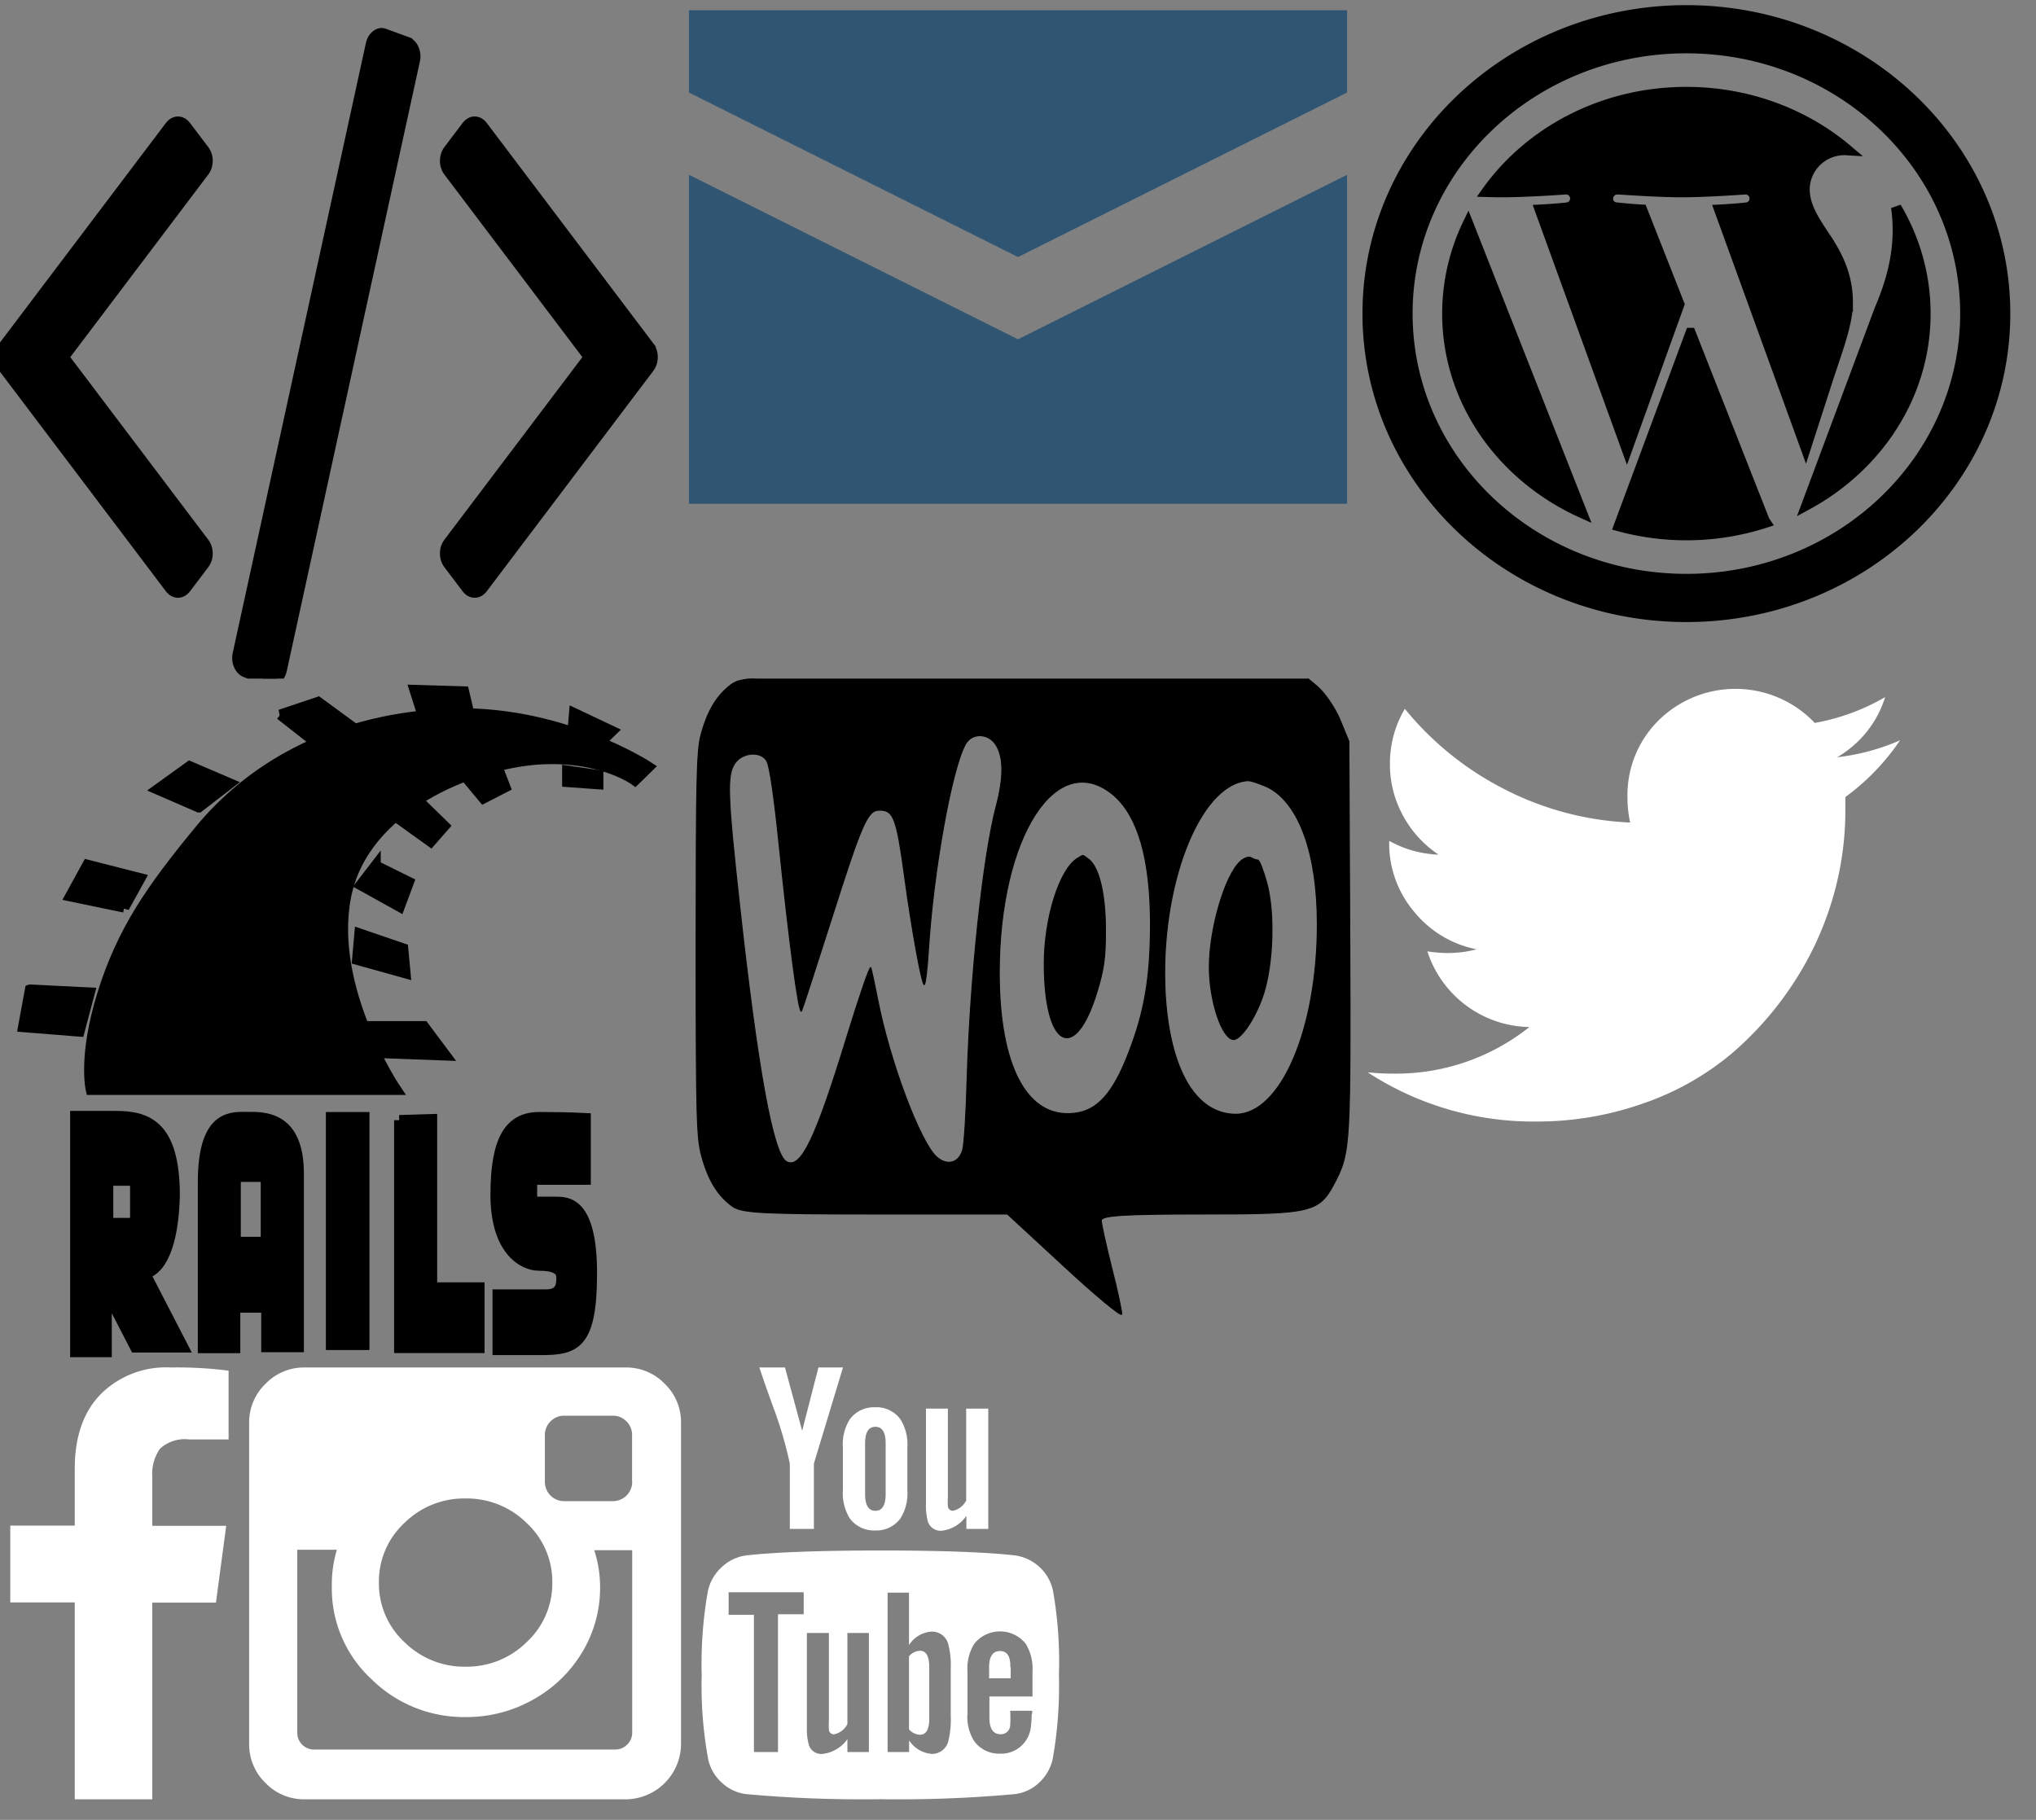 <svg width="198" height="177" viewBox="0 0 198 177" xmlns="http://www.w3.org/2000/svg" xmlns:xlink="http://www.w3.org/1999/xlink"><rect x="0" y="0" width="198" height="177" fill="#808080" stroke="none"/><svg width="66" height="66" viewBox="-1 -1 66 66" id="code" xmlns="http://www.w3.org/2000/svg"><title>background</title><path fill="none" d="M-1-1h66v66H-1z"/><title>Layer 1</title><path d="M38.573 3.075l-2.151-.78c-.277-.122-.55-.084-.815.115-.266.199-.446.497-.538.895L22.132 62.557c-.092.398-.063.773.087 1.125s.376.589.677.71l2.15.781c.277.124.55.085.815-.114.266-.2.445-.497.538-.894L39.336 4.912a1.775 1.775 0 0 0-.087-1.126c-.15-.352-.376-.589-.676-.71zM19.186 14.642c0-.398-.116-.75-.347-1.056l-1.735-2.295c-.23-.306-.497-.459-.797-.459s-.567.154-.798.46L-.653 32.678A1.702 1.702 0 0 0-1 33.734c0 .398.116.75.347 1.056l16.162 21.387c.23.307.496.459.797.459s.567-.153.798-.459l1.734-2.293a1.7 1.7 0 0 0 .347-1.057c0-.397-.115-.749-.347-1.055L5.208 33.734l13.63-18.036a1.7 1.7 0 0 0 .348-1.056zm42.935 18.036L45.96 11.291c-.23-.306-.497-.46-.797-.46-.301 0-.566.154-.798.46l-1.734 2.295c-.23.305-.346.657-.346 1.055s.115.75.346 1.056l13.63 18.037-13.63 18.038a1.704 1.704 0 0 0-.346 1.055c0 .399.115.75.346 1.057l1.734 2.293c.232.307.497.459.798.459.3 0 .566-.153.797-.459L62.121 34.79c.231-.306.347-.658.347-1.056s-.116-.75-.347-1.056z" stroke="null"/></svg><svg id="facebook" data-name="Layer 1" width="23.23" height="44.01" viewBox="-1 -1 23.23 44.01" y="132" xmlns="http://www.w3.org/2000/svg"><defs><style>.bcls-1{fill:#fff}</style></defs><title>facebook</title><path class="bcls-1" d="M21.23.31V7H17.4a3.55 3.55 0 0 0-2.85.91 4.26 4.26 0 0 0-.74 2.72v4.77H21l-1 7.47h-6.19V42H6.27V22.85H0v-7.47h6.27V9.85q0-4.69 2.55-7.28A9 9 0 0 1 15.63 0a39.57 39.57 0 0 1 5.6.31z"/></svg><svg id="instagram" data-name="Layer 1" width="44.01" height="44.01" viewBox="-1 -1 44.01 44.01" x="23.23" y="132" xmlns="http://www.w3.org/2000/svg"><defs><style>.ccls-1{fill:#fff}</style></defs><title>instagram</title><path class="ccls-1" d="M37.25 35.49V17.77h-3.69a11.77 11.77 0 0 1 .57 3.58 12.12 12.12 0 0 1-1.75 6.36 12.76 12.76 0 0 1-4.76 4.59 13.13 13.13 0 0 1-6.56 1.7 12.78 12.78 0 0 1-9.19-3.71 12 12 0 0 1-3.83-9 11.77 11.77 0 0 1 .49-3.56H4.68v17.76a1.63 1.63 0 0 0 1.6 1.67h29.3a1.63 1.63 0 0 0 1.17-.47 1.59 1.59 0 0 0 .5-1.2zm-7.77-14.57A7.75 7.75 0 0 0 27 15.14a8.28 8.28 0 0 0-6-2.4 8.25 8.25 0 0 0-5.91 2.39 7.75 7.75 0 0 0-2.47 5.78 7.75 7.75 0 0 0 2.47 5.79A8.25 8.25 0 0 0 21 29.1a8.28 8.28 0 0 0 6-2.4 7.75 7.75 0 0 0 2.48-5.78zm7.76-9.84V6.56a1.84 1.84 0 0 0-.54-1.31 1.8 1.8 0 0 0-1.31-.56h-4.78a1.8 1.8 0 0 0-1.31.56 1.84 1.84 0 0 0-.54 1.31v4.52A1.87 1.87 0 0 0 30.6 13h4.8a1.87 1.87 0 0 0 1.85-1.89zM42 5.39v31.23A5.41 5.41 0 0 1 36.62 42H5.39a5.19 5.19 0 0 1-3.8-1.59A5.19 5.19 0 0 1 0 36.62V5.39a5.19 5.19 0 0 1 1.59-3.8A5.19 5.19 0 0 1 5.39 0h31.23a5.19 5.19 0 0 1 3.8 1.59A5.19 5.19 0 0 1 42 5.39z"/></svg><svg id="mail" data-name="Layer 1" width="66" height="50" viewBox="-1 -1 66 50" x="66" xmlns="http://www.w3.org/2000/svg"><defs><style>.dcls-1{fill:#2f5572}</style></defs><title>mail</title><path class="dcls-1" d="M0 0v8l32 16L64 8V0H0zm0 16v32h64V16L32 32z"/></svg><svg width="66" height="66" viewBox="-1 -1 66 66" id="ror" y="66" xmlns="http://www.w3.org/2000/svg"><title>background</title><path fill="none" d="M-1-1h66v66H-1z"/><title>Layer 1</title><path d="M6.32 41.545v23.156h3.052v-6.03l2.777 5.374h4.682l-3.713-7.188s2.671-.084 2.873-7.562c0-6.86-2.674-7.75-5.764-7.75H6.321zm3.198 6.281h2.631v4.125H9.518v-4.125zm13.207-6.186c-1.67-.02-3.988.28-3.988 6.374v16.094h3.132V60.17h3.035v3.844h3.149V47.14c0-5.293-3.039-5.5-4.666-5.5-.204 0-.423.003-.662 0zm-.807 5.811h2.938v6.344h-2.938v-6.344zm9.273-5.797h3.241v22.152h-3.241zm6.635.294V64.1h7.798v-5.88h-4.608V41.85l-3.19.098zm18.13-.196v5.98h-5.217v2.155h2.228c1.164 0 3.596-.098 3.596 6.96 0 7.057-1.671 7.45-5.064 7.45h-4.102v-5.393h4.71c1.418 0 1.496-.894 1.496-1.672s-.725-1.14-2.2-1.14-4.208-1.403-4.208-6.892c0-5.489 1.417-7.548 4.253-7.548s4.508.1 4.508.1z" stroke="null"/><g stroke="null"><path d="M7.84 38.99h29.694s-6.586-9.739-4.912-18.677c1.675-8.938 12.503-13.008 18.642-13.444 6.14-.437 9.489 2.035 9.489 2.035l1.34-1.309s-8.82-5.813-19.983-5.16C30.947 3.09 23.245 7.886 18.445 13.7c-4.8 5.814-7.591 9.883-9.489 15.987S7.84 38.99 7.84 38.99zm-5.916-9.739l5.804.291-1.005 3.779-5.47-.436.67-3.634zm9.153-7.993l1.564-2.834-5.136-1.309-1.674 3.052 5.246 1.09zm7.256-9.738l3.014-2.325-3.907-1.672-3.125 2.252 4.018 1.745zm7.926-9.011l2.679 2.107 3.684-1.38-2.68-1.963-3.683 1.236zM39.32.11l.67 2.108 4.577-.072-.447-1.89-4.8-.146z"/><path d="M54.837 2.363l-.112 1.308 3.126 1.09.67-.654-3.684-1.744zm-.67 5.596v1.09l3.014.218v-.872l-3.014-.436zm-9.6.945l1.451 1.743 2.121-1.09-.446-1.162-3.126.509zm-4.577 2.253l2.232 2.18-1.34 1.526-3.237-2.325 2.344-1.381zm-4.465 6.031l-1.452 1.89 3.796 2.107.893-2.398-3.237-1.599zm-1.563 6.613l-.224 2.543 4.689 1.309-.224-2.399-4.241-1.453zm1.339 9.011l1.117 2.617 5.916.218-2.122-2.835h-4.911z"/></g></svg><svg id="twitter" data-name="Layer 1" width="53.78" height="44.06" viewBox="-1 -1 53.78 44.06" x="132" y="66" xmlns="http://www.w3.org/2000/svg"><defs><style>.fcls-1{fill:#fff}</style></defs><title>twitter</title><path class="fcls-1" d="M51.78 5a22.23 22.23 0 0 1-5.32 5.52v1.38a30.15 30.15 0 0 1-1.25 8.53 30.81 30.81 0 0 1-3.76 8.13 32.1 32.1 0 0 1-6.06 6.92 27 27 0 0 1-8.48 4.8 31 31 0 0 1-10.62 1.8A29.47 29.47 0 0 1 0 37.29a22.71 22.71 0 0 0 2.56.13 20.78 20.78 0 0 0 13.17-4.53 10.63 10.63 0 0 1-9.92-7.36 13.45 13.45 0 0 0 2 .16 11 11 0 0 0 2.79-.36 10.44 10.44 0 0 1-6.09-3.67 10.25 10.25 0 0 1-2.41-6.75v-.13a10.52 10.52 0 0 0 4.8 1.34 10.6 10.6 0 0 1-3.45-3.78 10.34 10.34 0 0 1-1.28-5.07 10.4 10.4 0 0 1 1.45-5.33 30.08 30.08 0 0 0 9.71 7.83A29.57 29.57 0 0 0 25.53 13a11.79 11.79 0 0 1-.26-2.43 10.23 10.23 0 0 1 3-7.48 10.64 10.64 0 0 1 15 0l.21.22A20.81 20.81 0 0 0 50.33.8a10.3 10.3 0 0 1-4.67 5.85A21.14 21.14 0 0 0 51.78 5z"/></svg><svg width="66" height="66" viewBox="-1 -1 66 66" id="wc" x="66" y="66" xmlns="http://www.w3.org/2000/svg"><title>background</title><path fill="none" d="M-1-1h66v66H-1z"/><title>Layer 1</title><g stroke="null"><path d="M40.562 2003.786c-14.008-10.668-23.056-26.186-29.184-49.948C7.584 1938.32 7 1906.798 7 1750.164c0-170.212.584-187.185 5.545-205.128 6.42-23.277 15.76-38.31 30.06-48.493 9.34-6.305 30.06-7.274 138.92-7.274h128.12l55.16-50.919c30.351-28.126 55.45-48.978 56.034-46.554.292 1.94-3.794 22.307-9.631 44.614-5.545 22.308-10.215 43.16-10.215 46.554 0 4.85 20.43 6.305 98.644 6.305 109.443 0 113.529 1.454 129.872 33.46 13.425 26.672 14.009 38.31 13.133 239.074l-.875 187.185-8.756 21.338c-5.253 12.123-14.3 25.216-21.888 32.005l-12.842 10.67H325.113c-259.16 0-273.46-.486-284.55-9.215zm258.285-58.677c7.296-12.123 7.296-31.52 0-59.162-12.842-48.494-25.39-165.849-28.31-265.26-.875-33.946-2.918-64.982-4.377-69.347-3.794-12.608-14.884-15.518-25.099-6.789-16.052 14.063-45.82 93.108-57.494 153.24-2.918 14.548-5.837 28.612-6.712 31.036-.876 2.425-11.382-28.611-23.64-68.376-30.06-97.957-44.36-128.023-58.37-120.264-12.84 6.789-28.016 89.228-45.527 248.772-11.966 108.626-12.55 127.054-4.67 138.692 7.296 10.669 25.099 12.124 30.936 2.425 2.918-4.365 7.296-35.4 11.674-77.59 10.214-98.927 19.554-170.213 22.18-165.848 1.168 2.424 14.009 42.19 28.893 88.743 30.06 94.563 35.313 106.686 46.987 106.686 13.717 0 16.636-7.274 24.515-65.466 6.713-49.949 16.636-104.262 18.97-104.262 1.168 0 2.919 15.033 4.086 33.461 4.67 76.135 22.473 175.547 35.898 200.279 6.42 11.638 22.764 11.153 30.06-.97zm114.112-48.494c23.64-20.367 35.605-61.587 35.897-123.659 0-53.343-5.545-86.318-21.305-127.053-15.176-39.28-30.352-56.253-52.824-58.677-45.82-5.335-72.962 45.584-72.962 136.752 0 132.388 56.035 219.191 111.194 172.637zm150.009 7.76c30.352-15.519 48.155-64.497 48.155-133.358 0-101.837-35.314-184.276-79.09-184.761-39.108 0-64.499 43.16-68.877 117.355-5.545 103.291 32.687 203.188 79.675 207.067 3.21.485 12.257-2.91 20.137-6.304z" transform="matrix(.1 0 0 -.1 0 200)"/><path d="M377.645 1835.028c-17.219-10.668-32.103-57.707-32.103-102.321 0-81.47 29.477-97.957 51.073-28.127 7.005 22.792 8.464 33.946 8.464 60.133 0 34.915-5.837 60.132-15.468 68.86-3.21 2.425-6.129 4.85-6.712 4.365-.584 0-2.919-1.455-5.254-2.91zm158.473-2.909c-14.884-13.579-30.06-65.467-30.06-102.807 0-32.976 12.55-70.316 23.64-70.316 7.588 0 22.472 22.792 29.476 45.584 9.047 29.582 10.507 77.59 2.918 106.202-3.502 12.608-7.296 22.792-9.047 22.792-1.459 0-4.377.97-6.712 2.424-2.043.97-6.713-.485-10.215-3.88z" transform="matrix(.1 0 0 -.1 0 200)"/></g></svg><svg width="66" height="66" viewBox="-1 -1 66 66" id="wp" x="132" xmlns="http://www.w3.org/2000/svg"><title>background</title><path fill="none" d="M-1-1h66v66H-1z"/><title>Layer 1</title><path d="M7.75 29.5c0 8.528 5.348 15.9 13.104 19.392L9.764 20.73A20.14 20.14 0 0 0 7.75 29.5zm38.945-1.087c0-2.664-1.032-4.508-1.916-5.943-1.178-1.776-2.284-3.278-2.284-5.054 0-1.98 1.62-3.824 3.904-3.824.104 0 .201.011.302.017C42.564 10.096 37.053 7.95 31 7.95c-8.124 0-15.27 3.863-19.427 9.713.546.016 1.06.026 1.497.026 2.43 0 6.196-.274 6.196-.274a.892.892 0 0 1 .149 1.776s-1.26.136-2.661.204l8.466 23.341 5.089-14.142-3.622-9.199c-1.253-.068-2.439-.204-2.439-.204-1.253-.069-1.106-1.844.148-1.776 0 0 3.838.274 6.123.274 2.43 0 6.197-.274 6.197-.274a.892.892 0 0 1 .148 1.776s-1.261.136-2.66.204l8.402 23.164 2.32-7.181c1.003-2.982 1.768-5.123 1.768-6.966zm-15.287 2.971l-6.976 18.787a24.94 24.94 0 0 0 6.568.878c2.708 0 5.304-.433 7.721-1.222a1.97 1.97 0 0 1-.166-.297l-7.147-18.146zm19.994-12.222c.1.686.157 1.422.157 2.216 0 2.185-.442 4.643-1.769 7.718l-7.1 19.029C49.6 44.39 54.25 37.449 54.25 29.5c0-3.747-1.033-7.27-2.848-10.338zM31 0C13.88 0 0 13.208 0 29.5S13.88 59 31 59s31-13.208 31-29.5S48.12 0 31 0zm0 55.313c-14.98 0-27.125-11.557-27.125-25.813S16.019 3.687 31 3.687c14.98 0 27.125 11.557 27.125 25.813S45.981 55.313 31 55.313z" stroke="null"/></svg><svg id="youtube" data-name="Layer 1" width="36.75" height="44" viewBox="-1 -1 36.75 44" x="67.24" y="132" xmlns="http://www.w3.org/2000/svg"><defs><style>.icls-1{fill:#fff}</style></defs><title>youtube</title><path class="icls-1" d="M22.13 29.15v5q0 1.57-.91 1.57a1.5 1.5 0 0 1-1.06-.52v-7.11a1.5 1.5 0 0 1 1.06-.54q.91 0 .91 1.6zm7.92 0v1.08h-2.1v-1.06q0-1.59 1.06-1.59t1 1.59zM7.42 24h2.5v-2.14h-7.3v2.2h2.46V37.4h2.34V24zm6.75 13.4h2.09V25.82h-2.09v8.86a1.86 1.86 0 0 1-1.31 1 .48.48 0 0 1-.49-.47 6.52 6.52 0 0 1 0-.82v-8.57h-2.14V35a5.79 5.79 0 0 0 .19 1.71 1.26 1.26 0 0 0 1.36.87 3.43 3.43 0 0 0 2.39-1.43v1.25zm10.05-3.47v-4.6A8.33 8.33 0 0 0 24 27a1.63 1.63 0 0 0-1.67-1.31A2.82 2.82 0 0 0 20.16 27v-5.1h-2.08v15.5h2.09v-1.13a2.91 2.91 0 0 0 2.18 1.31A1.62 1.62 0 0 0 24 36.27a8.61 8.61 0 0 0 .22-2.35zm7.92-.24v-.3H30a11.6 11.6 0 0 1 0 1.43.9.9 0 0 1-.94.85q-1.08 0-1.08-1.61V32h4.19v-2.41a4.65 4.65 0 0 0-.66-2.72 3.2 3.2 0 0 0-5 0 4.52 4.52 0 0 0-.66 2.72v4.05a4.4 4.4 0 0 0 .66 2.72 3 3 0 0 0 2.49 1.2 2.9 2.9 0 0 0 3-2.51 10.31 10.31 0 0 0 .09-1.36zM17.89 12.3V7.38q0-1.61-1-1.61t-1 1.61v4.92q0 1.64 1 1.64t1-1.64zm16.85 17.6a40.6 40.6 0 0 1-.61 8.2 4.45 4.45 0 0 1-1.36 2.32 4.1 4.1 0 0 1-2.39 1.08 125.31 125.31 0 0 1-13 .49 125.31 125.31 0 0 1-13-.49A4.15 4.15 0 0 1 2 40.42 4.28 4.28 0 0 1 .63 38.1 39.76 39.76 0 0 1 0 29.9a40.6 40.6 0 0 1 .61-8.2A4.45 4.45 0 0 1 2 19.37a4.25 4.25 0 0 1 2.41-1.1q4.29-.47 13-.47t13 .47a4.4 4.4 0 0 1 3.75 3.42 39.76 39.76 0 0 1 .58 8.21zM11.35 0h2.39l-2.83 9.35v6.35H8.57V9.35a39.68 39.68 0 0 0-1.43-5Q6.27 2 5.61 0H8.1l1.67 6.16zM20 7.8v4.1a4.59 4.59 0 0 1-.66 2.76 2.88 2.88 0 0 1-2.49 1.19 2.9 2.9 0 0 1-2.46-1.19 4.68 4.68 0 0 1-.66-2.76V7.8a4.59 4.59 0 0 1 .66-2.74 2.9 2.9 0 0 1 2.46-1.19 2.88 2.88 0 0 1 2.49 1.19A4.59 4.59 0 0 1 20 7.8zM27.87 4v11.7h-2.13v-1.27a3.37 3.37 0 0 1-2.41 1.45A1.31 1.31 0 0 1 22 15a6 6 0 0 1-.19-1.76V4h2.13v8.6a6.14 6.14 0 0 0 0 .82.49.49 0 0 0 .47.52 1.87 1.87 0 0 0 1.31-1V4h2.16z"/></svg></svg>